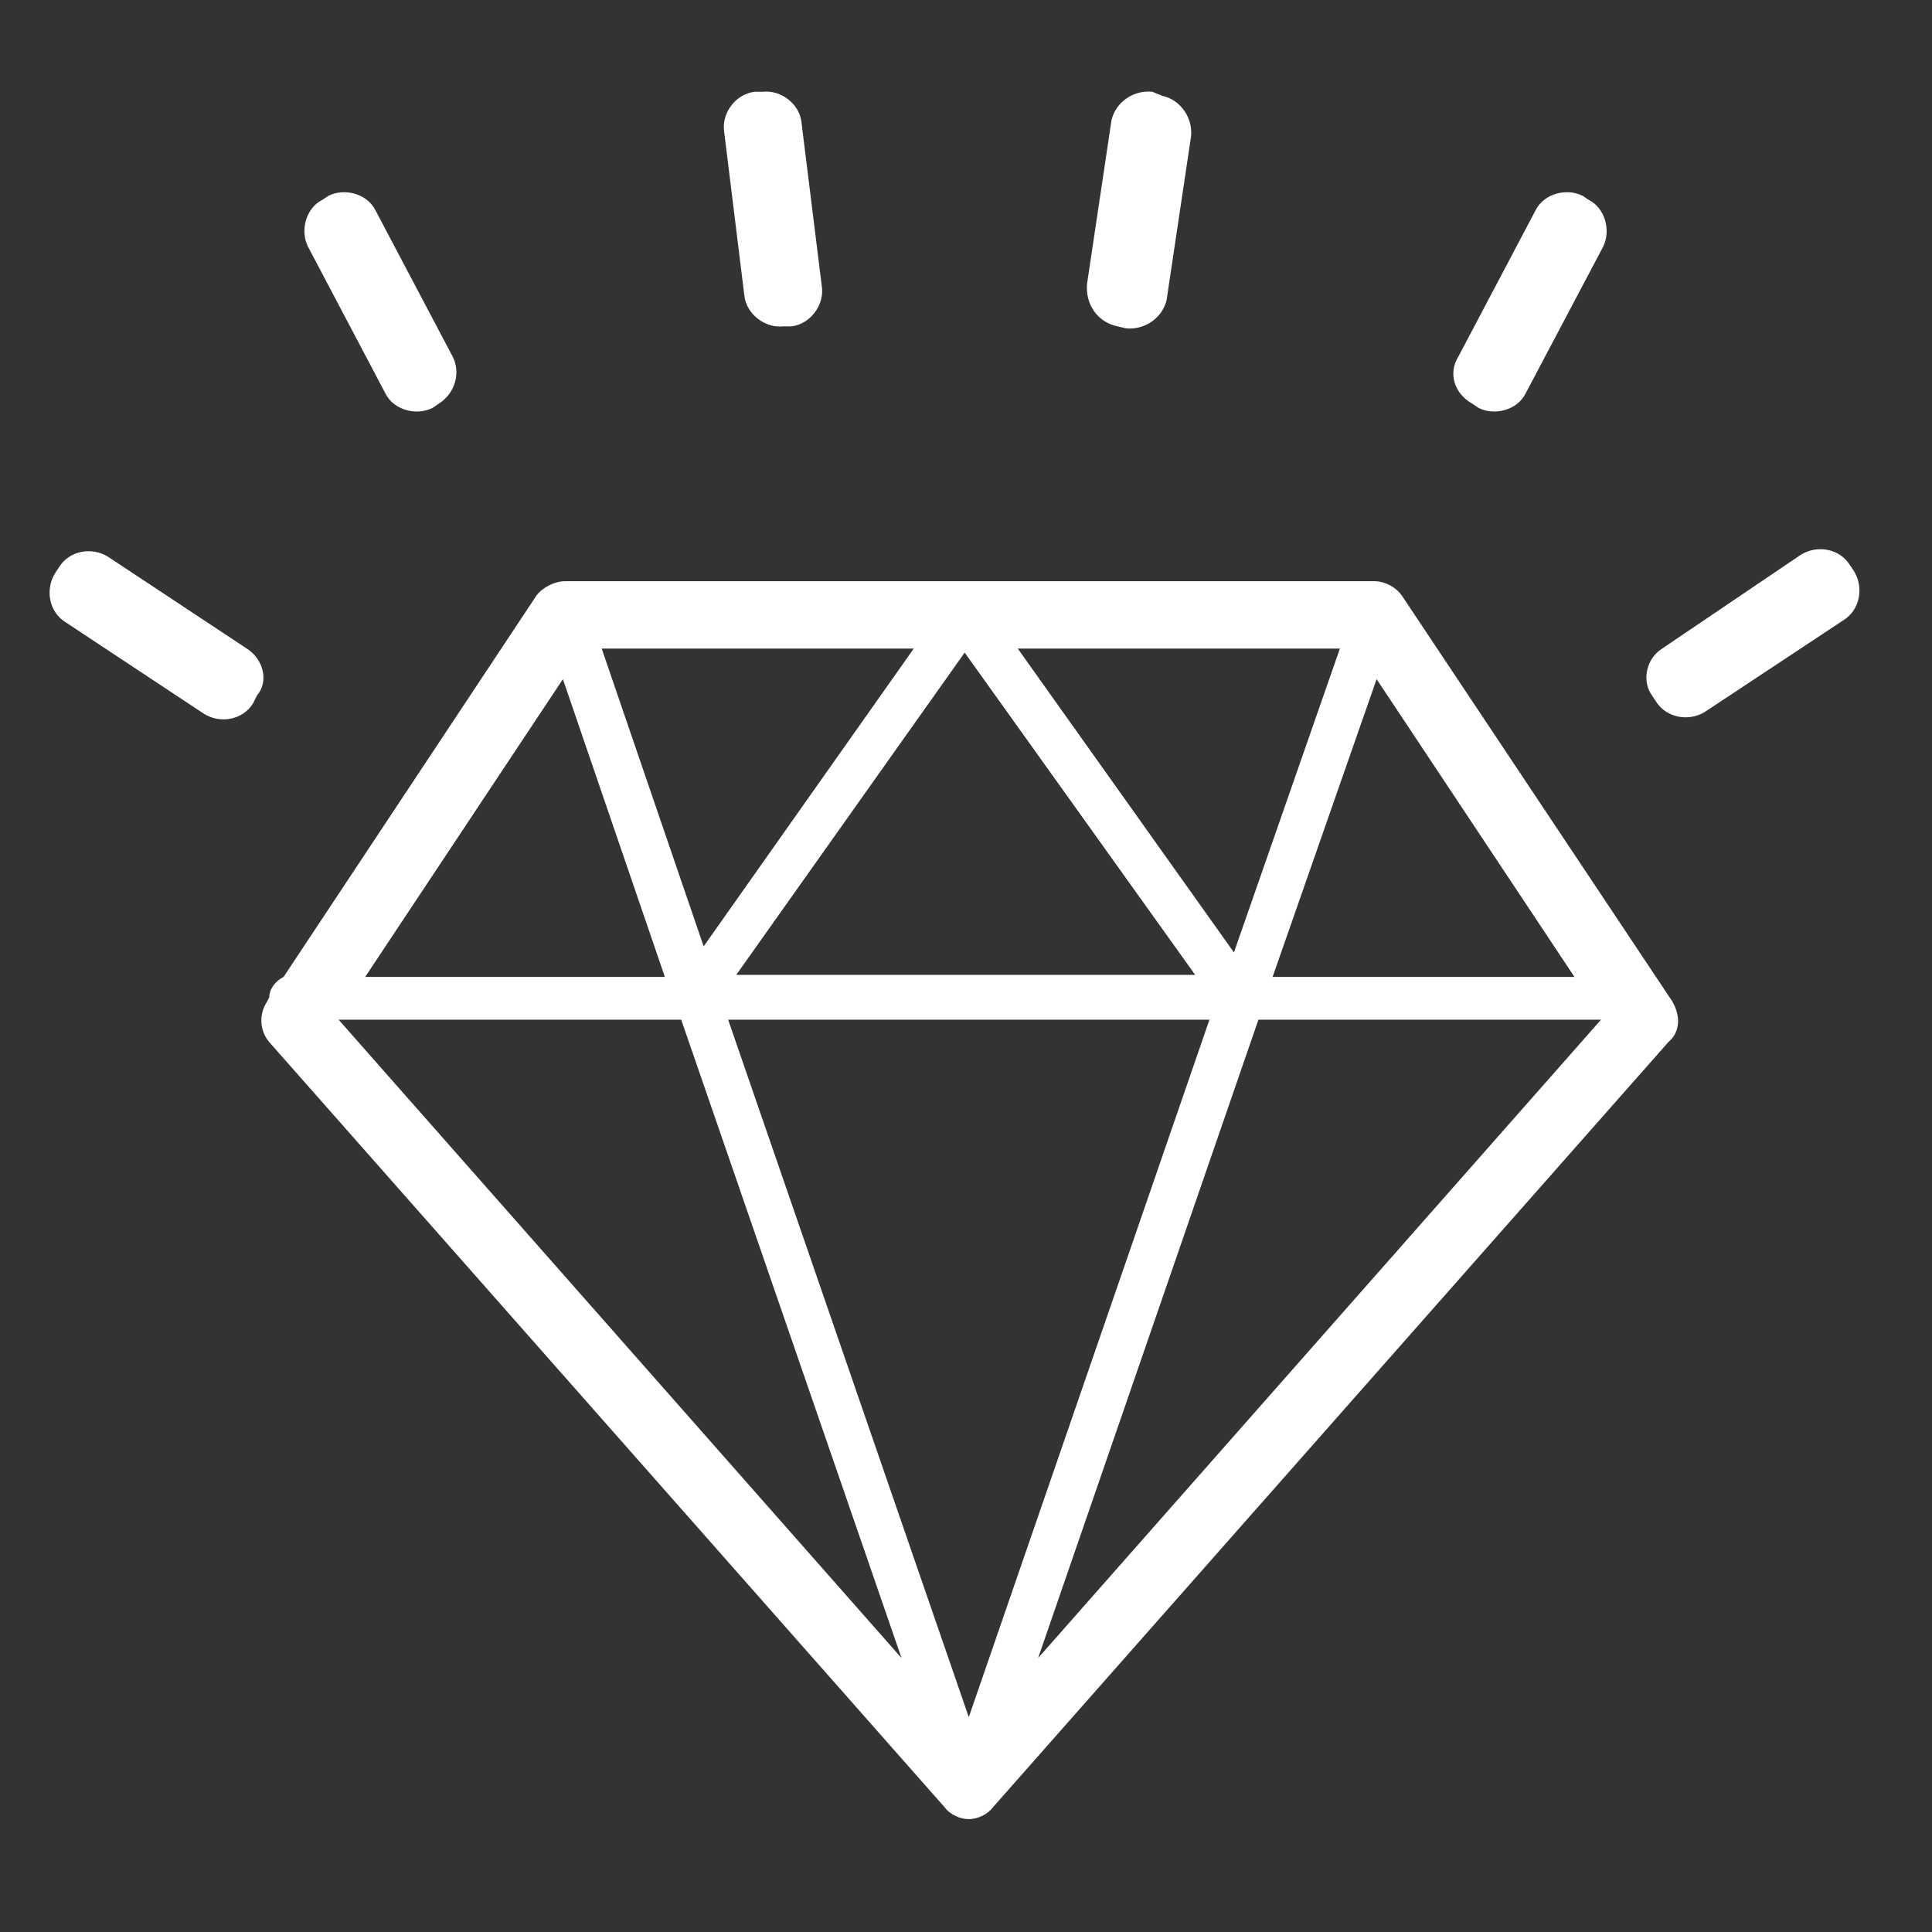 <svg xmlns="http://www.w3.org/2000/svg" xmlns:xlink="http://www.w3.org/1999/xlink" width="60%" viewBox="0 0 62.25 62.25" height="60%" preserveAspectRatio="xMidYMid meet"><rect x="0" y="0" width="62.25" height="62.25" fill="#333333" stroke="none"/><defs><clipPath id="86fa3df163"><path d="M 23 2.766 L 27 2.766 L 27 11 L 23 11 Z M 23 2.766 " clip-rule="nonzero"></path></clipPath><clipPath id="cf10798923"><path d="M 1.449 17 L 9 17 L 9 24 L 1.449 24 Z M 1.449 17 " clip-rule="nonzero"></path></clipPath><clipPath id="4b27bf12e8"><path d="M 35 2.766 L 39 2.766 L 39 11 L 35 11 Z M 35 2.766 " clip-rule="nonzero"></path></clipPath><clipPath id="a5ddaaa5aa"><path d="M 53 17 L 59.992 17 L 59.992 24 L 53 24 Z M 53 17 " clip-rule="nonzero"></path></clipPath></defs><g clip-path="url(#86fa3df163)"><path fill="#ffffff" d="M 25.496 10.516 L 25.234 10.516 C 24.645 10.578 24.051 10.121 23.984 9.527 L 23.328 4.207 C 23.262 3.613 23.723 3.023 24.316 2.957 L 24.578 2.957 C 25.168 2.891 25.762 3.352 25.824 3.941 L 26.484 9.266 C 26.551 9.855 26.09 10.449 25.496 10.516 Z M 25.496 10.516 " fill-opacity="1" fill-rule="nonzero"></path></g><path fill="#ffffff" d="M 14.129 13.012 L 13.934 13.145 C 13.406 13.406 12.684 13.207 12.422 12.684 L 9.926 7.953 C 9.66 7.426 9.859 6.703 10.383 6.441 L 10.582 6.309 C 11.105 6.047 11.828 6.242 12.094 6.77 L 14.59 11.5 C 14.852 12.027 14.656 12.684 14.129 13.012 Z M 14.129 13.012 " fill-opacity="1" fill-rule="nonzero"></path><g clip-path="url(#cf10798923)"><path fill="#ffffff" d="M 8.281 22.406 L 8.148 22.672 C 7.82 23.195 7.098 23.328 6.574 23 L 2.105 20.043 C 1.578 19.715 1.449 18.992 1.777 18.465 L 1.906 18.27 C 2.234 17.742 2.957 17.609 3.484 17.941 L 7.953 20.898 C 8.477 21.227 8.676 21.949 8.281 22.406 Z M 8.281 22.406 " fill-opacity="1" fill-rule="nonzero"></path></g><g clip-path="url(#4b27bf12e8)"><path fill="#ffffff" d="M 36.012 10.516 L 36.273 10.578 C 36.867 10.645 37.457 10.25 37.59 9.66 L 38.375 4.402 C 38.441 3.812 38.047 3.219 37.457 3.09 L 37.129 2.957 C 36.535 2.891 35.945 3.285 35.812 3.879 L 35.027 9.133 C 34.961 9.793 35.355 10.383 36.012 10.516 Z M 36.012 10.516 " fill-opacity="1" fill-rule="nonzero"></path></g><path fill="#ffffff" d="M 47.445 13.012 L 47.641 13.145 C 48.168 13.406 48.891 13.207 49.152 12.684 L 51.652 7.953 C 51.914 7.426 51.715 6.703 51.191 6.441 L 50.992 6.309 C 50.469 6.047 49.746 6.242 49.48 6.77 L 46.984 11.5 C 46.656 12.027 46.855 12.684 47.445 13.012 Z M 47.445 13.012 " fill-opacity="1" fill-rule="nonzero"></path><g clip-path="url(#a5ddaaa5aa)"><path fill="#ffffff" d="M 53.227 22.406 L 53.359 22.605 C 53.688 23.129 54.41 23.262 54.938 22.934 L 59.406 19.977 C 59.93 19.648 60.062 18.926 59.734 18.398 L 59.602 18.203 C 59.273 17.676 58.551 17.547 58.023 17.875 L 53.555 20.898 C 53.031 21.227 52.898 21.949 53.227 22.406 Z M 53.227 22.406 " fill-opacity="1" fill-rule="nonzero"></path></g><path fill="#ffffff" d="M 53.883 32.266 L 45.211 19.254 C 45.016 18.926 44.621 18.727 44.289 18.727 L 18.203 18.727 C 17.875 18.727 17.48 18.926 17.285 19.188 L 9.137 31.477 C 8.871 31.609 8.676 31.871 8.676 32.133 L 8.609 32.266 C 8.348 32.66 8.348 33.184 8.676 33.578 L 30.426 58.219 C 30.621 58.484 30.953 58.613 31.215 58.613 C 31.477 58.613 31.805 58.484 32.004 58.219 L 53.754 33.578 C 54.148 33.25 54.148 32.723 53.883 32.266 Z M 44.355 21.883 L 50.73 31.477 L 41.004 31.477 Z M 43.172 20.898 L 39.758 30.688 L 32.793 20.898 Z M 38.508 31.41 L 23.723 31.41 L 31.082 21.027 Z M 29.441 20.898 L 22.672 30.492 L 19.387 20.898 Z M 18.137 21.883 L 21.422 31.477 L 11.766 31.477 Z M 10.91 32.855 L 21.949 32.855 L 29.047 53.422 Z M 31.215 55.328 L 23.461 32.855 L 38.969 32.855 Z M 33.449 53.422 L 40.547 32.855 L 51.586 32.855 Z M 33.449 53.422 " fill-opacity="1" fill-rule="nonzero"></path></svg>